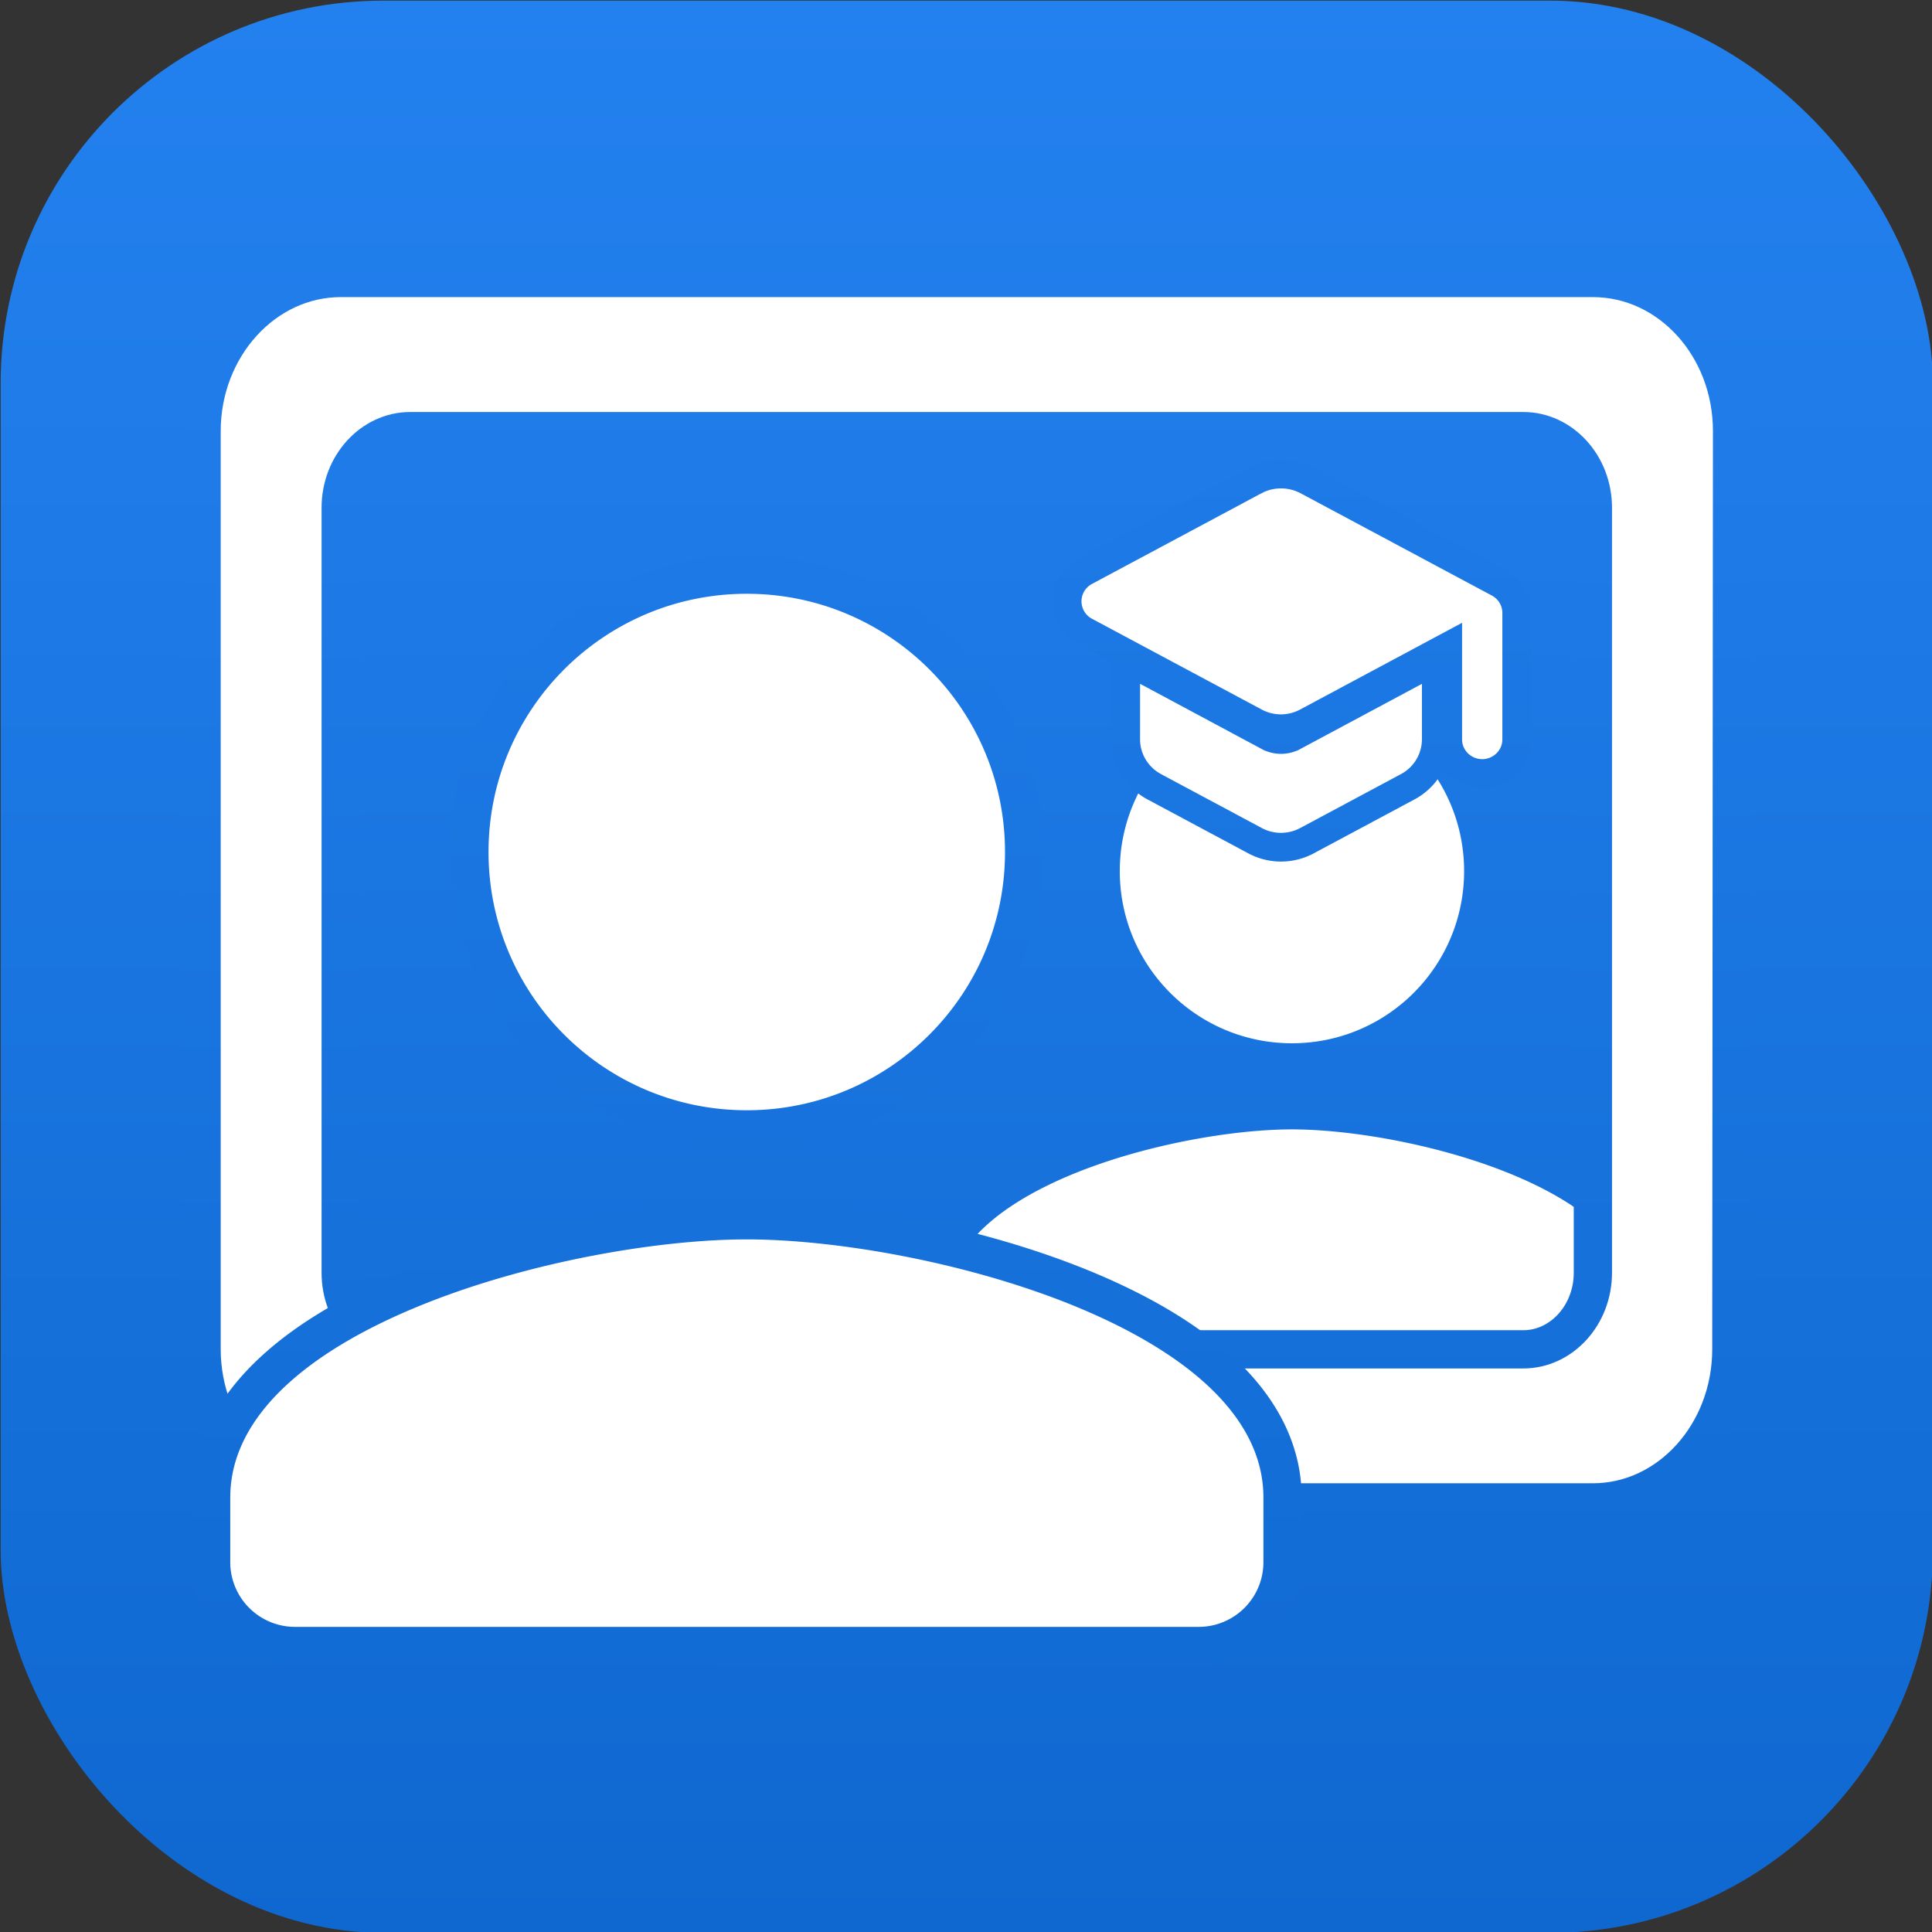 <svg width="64.823mm" height="64.823mm" version="1.1" viewBox="0 0 64.823 64.823" xmlns="http://www.w3.org/2000/svg" xmlns:xlink="http://www.w3.org/1999/xlink">
 <rect x="0" y="0" width="64.823" height="64.823" fill="#333333" stroke="none"/>
 <defs>
  <linearGradient id="e" x1="29.75" x2="29.75" y1="-28.75" y2="79.25" gradientTransform="matrix(.265 0 0 .265 88.639 90.78)" gradientUnits="userSpaceOnUse">
   <stop stop-color="#2381EF" offset="0"/>
   <stop stop-color="#0F68D0" offset="1"/>
  </linearGradient>
  <linearGradient id="a" x1="50.5" x2="50.5" y2="101" gradientUnits="userSpaceOnUse">
   <stop stop-color="#2381EF" offset="0"/>
   <stop stop-color="#0F68D0" offset="1"/>
  </linearGradient>
  <linearGradient id="d" x1="58.25" x2="58.25" y1="-30.25" y2="77.75" gradientTransform="matrix(.265 0 0 .265 88.639 90.78)" gradientUnits="userSpaceOnUse">
   <stop stop-color="#2381EF" offset="0"/>
   <stop stop-color="#0F68D0" offset="1"/>
  </linearGradient>
  <linearGradient id="c" x1="44.387" x2="44.387" y1="-13.881" y2="87.134" gradientTransform="matrix(.265 0 0 .265 88.838 88.2)" gradientUnits="userSpaceOnUse" xlink:href="#a"/>
  <linearGradient id="b" x1="50.5" x2="50.5" y2="101" gradientTransform="matrix(.265 0 0 .265 85.929 84.392)" gradientUnits="userSpaceOnUse" xlink:href="#a"/>
 </defs>
 <g transform="translate(-66.879,-65.342)">
  <g transform="matrix(2.426,0,0,2.426,-141.563,-139.372)">
   <rect x="85.929" y="84.392" width="26.723" height="26.723" rx="5.292" fill="url(#b)" stroke-width=".265"/>
   <g transform="translate(-.263 -.104)" fill="#fff">
    <path d="m104.051 98.916c1.316 0 2.381-1.065 2.381-2.381s-1.066-2.381-2.381-2.381-2.381 1.065-2.381 2.381 1.066 2.381 2.381 2.381zm0 1.191c-1.59 0-4.762 0.798-4.762 2.381v0.595a0.597 0.597 0 0 0 0.595 0.595h8.334a0.597 0.597 0 0 0 0.595-0.595v-0.595c0-1.584-3.173-2.381-4.763-2.381z" stroke-width=".265"/>
    <path d="m108.213 88.332h-17.318c-1.058 0-1.924 0.953-1.924 2.117v12.7c0 1.164 0.866 2.117 1.924 2.117h4.81v1.058c0 0.582 0.433 1.058 0.962 1.058h5.773c0.529 0 0.962-0.476 0.962-1.058v-1.058h4.811c1.058 0 1.915-0.953 1.915-2.117l0.01-12.7c0-1.175-0.866-2.117-1.924-2.117zm-0.962 14.817h-15.394c-0.529 0-0.962-0.476-0.962-1.058v-10.583c0-0.582 0.433-1.058 0.962-1.058h15.394c0.529 0 0.962 0.476 0.962 1.058v10.583c0 0.582-0.433 1.058-0.962 1.058z" stroke="url(#c)" stroke-width=".529"/>
    <path d="m102.044 93.77-0.292-0.156v1.099c0 0.273 0.152 0.525 0.394 0.655l1.392 0.745c0.226 0.122 0.497 0.122 0.723 0h2.7e-4l1.392-0.745a0.746 0.746 0 0 0 0.394-0.655v-1.099l-0.292 0.156-1.682 0.901h-5.3e-4a0.363 0.363 0 0 1-0.346 0h-5.3e-4l-1.681-0.901zm1.496-2.638-2e-3 7.94e-4 -2.347 1.256-7.9e-4 2.65e-4a0.471 0.471 0 0 0 0 0.83l7.9e-4 2.65e-4 2.346 1.255h2.7e-4c0.226 0.122 0.497 0.122 0.722 0h2.7e-4l1.946-1.042v1.282c0 0.263 0.218 0.471 0.477 0.471s0.477-0.208 0.477-0.471v-1.75c0-0.177-0.098-0.332-0.247-0.414l-2e-3 -0.001-2.65-1.417-2e-3 -7.94e-4a0.776 0.776 0 0 0-0.718 0z" stroke="url(#d)" stroke-width=".397"/>
    <path d="m96.511 100.107c2.12 0 3.836-1.717 3.836-3.836s-1.717-3.836-3.836-3.836-3.836 1.717-3.836 3.836 1.717 3.836 3.836 3.836zm0 1.257c-1.225 0-3.045 0.305-4.564 0.914-0.76 0.305-1.462 0.691-1.978 1.168-0.518 0.478-0.866 1.064-0.866 1.755v0.893a1.16 1.16 0 0 0 1.158 1.158h12.502a1.16 1.16 0 0 0 1.158-1.158v-0.893c0-0.691-0.348-1.277-0.866-1.755-0.516-0.476-1.218-0.863-1.978-1.168-1.52-0.609-3.339-0.914-4.564-0.914z" stroke="url(#e)" stroke-width=".529"/>
   </g>
  </g>
 </g>
</svg>
